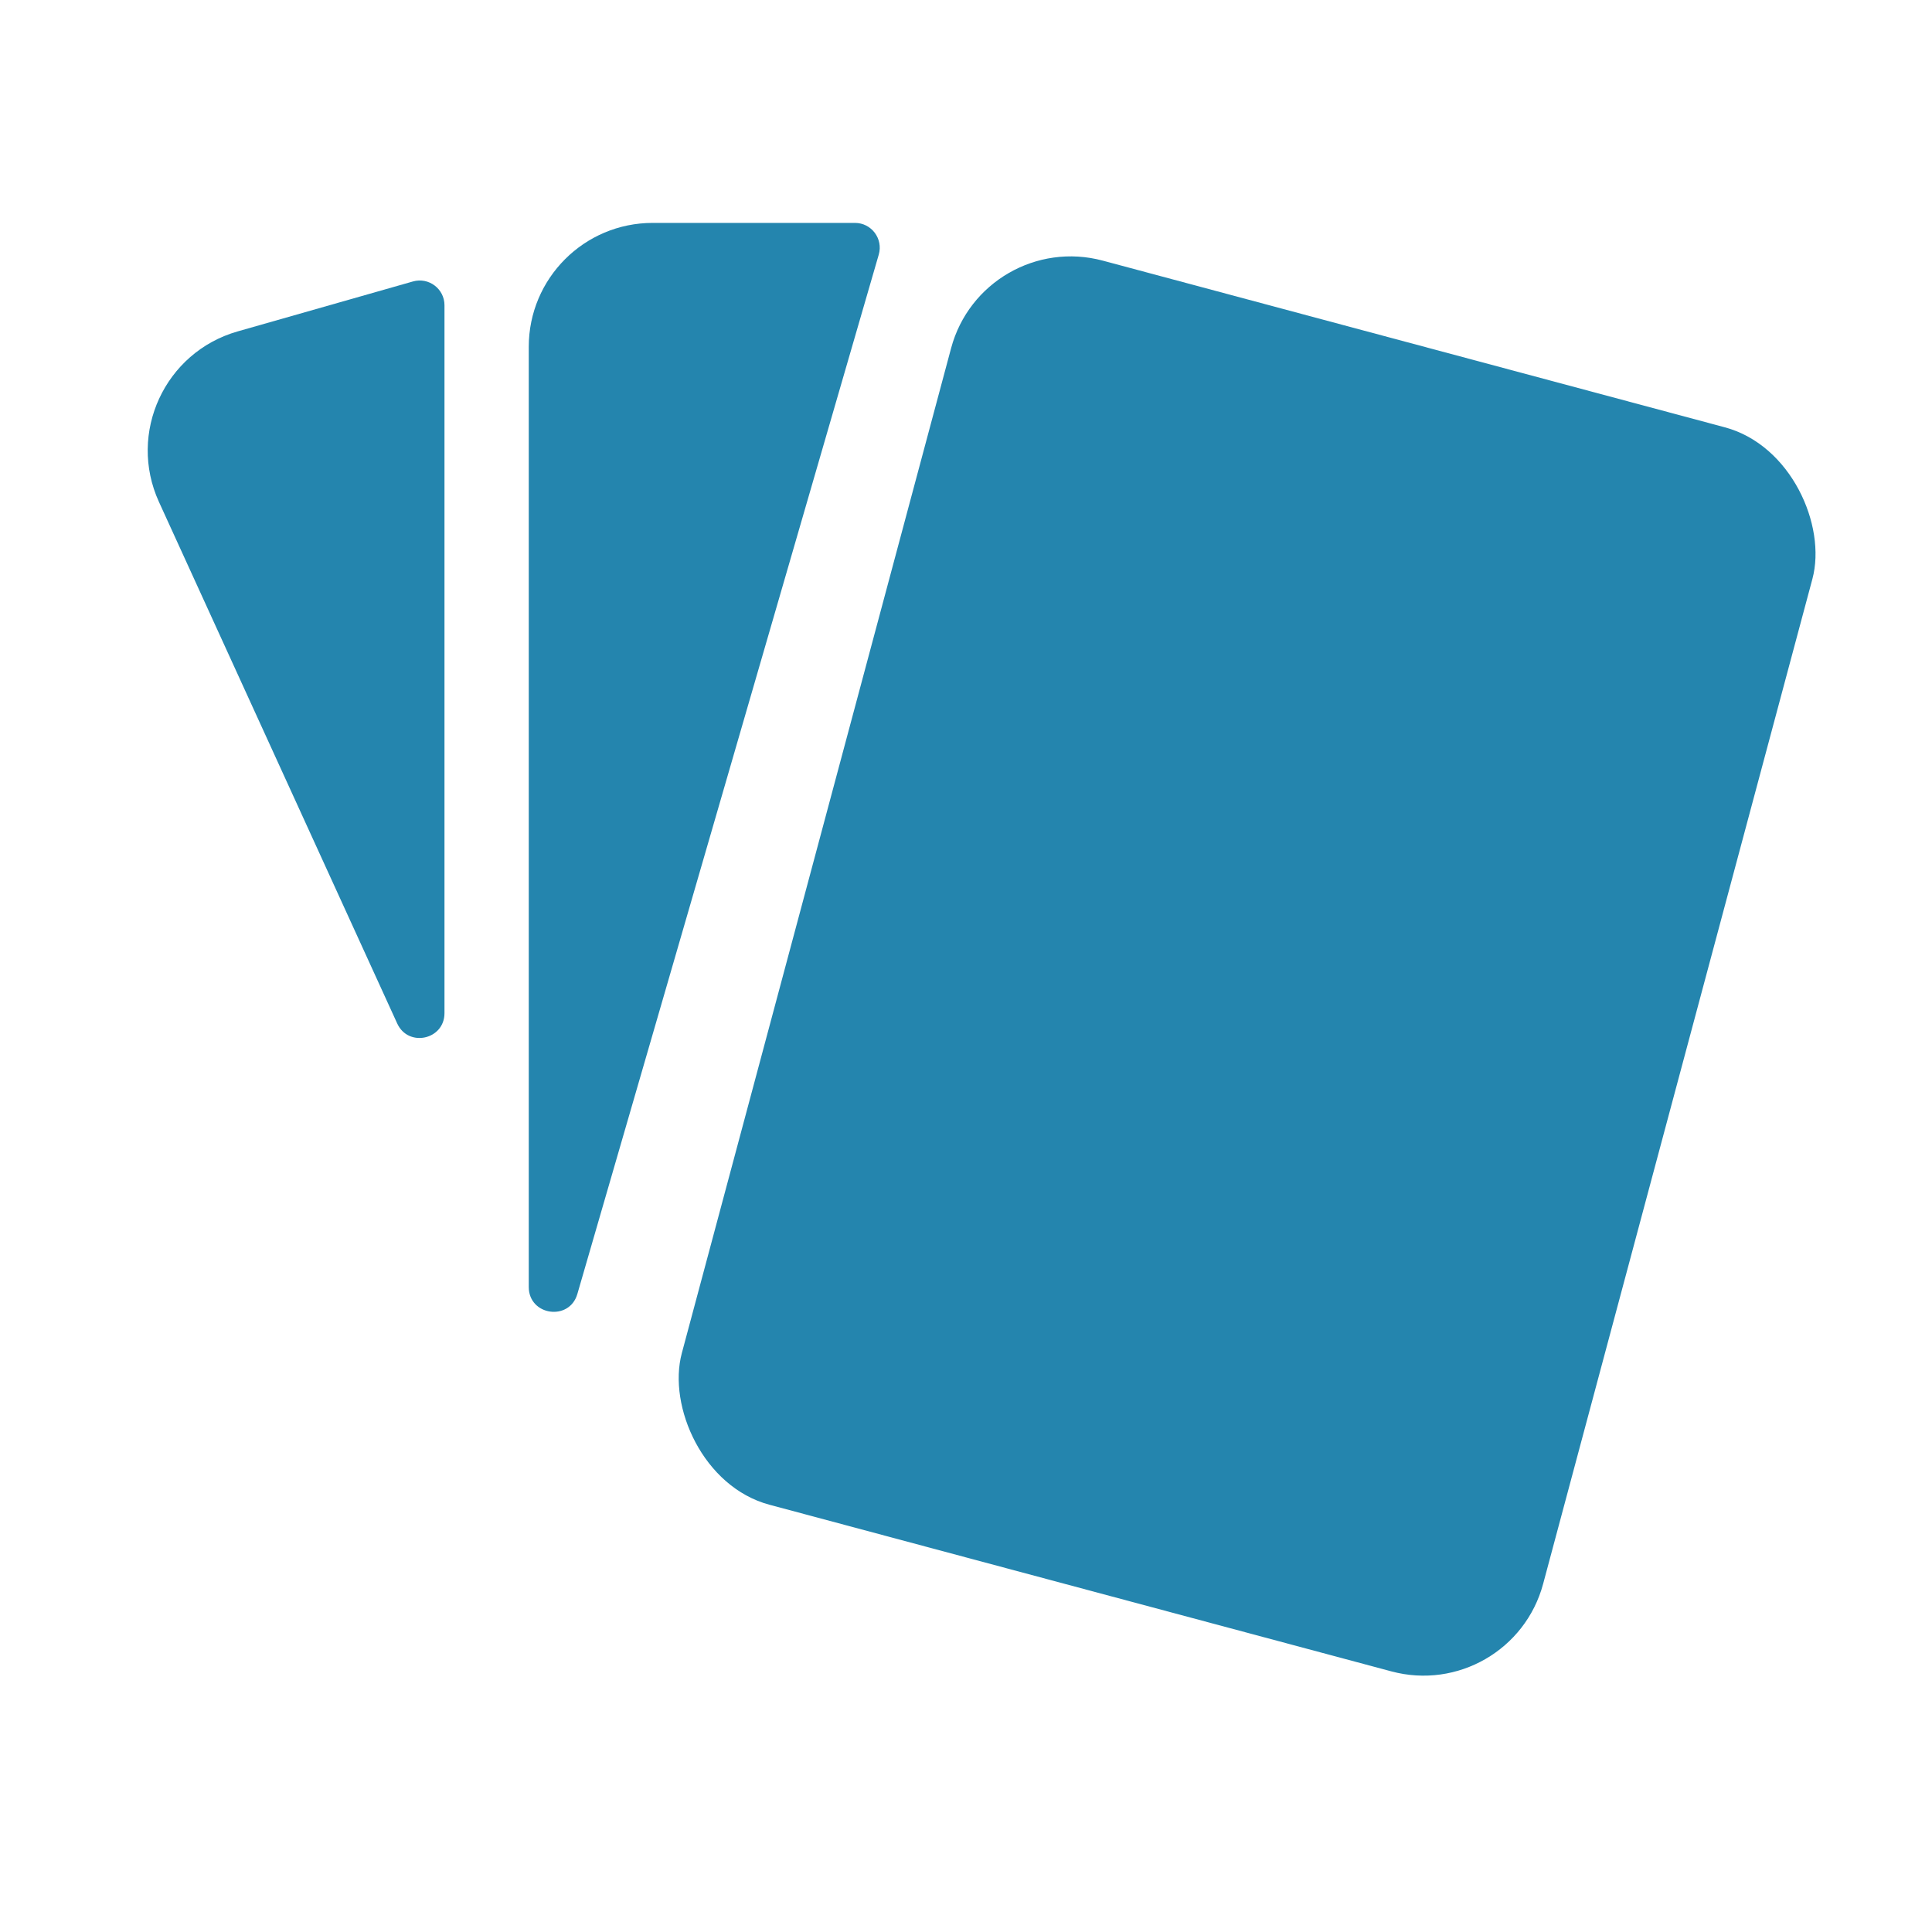 <svg width="32" height="32" viewBox="0 0 32 32" fill="none" xmlns="http://www.w3.org/2000/svg">
<g clip-path="url(#clip0_378_1804)">
<path d="M8.758 5.744C8.758 4.611 9.677 3.692 10.81 3.692H14.161C14.434 3.692 14.631 3.954 14.555 4.217L9.563 21.432C9.431 21.888 8.758 21.792 8.758 21.317V5.744Z" fill="#2485AE"/>
<path d="M2.633 8.314C2.111 7.172 2.729 5.833 3.937 5.489L6.839 4.662C7.101 4.587 7.362 4.784 7.362 5.056L7.362 16.781C7.362 17.222 6.762 17.353 6.579 16.952L2.633 8.314Z" fill="#2485AE"/>
<rect x="16.284" y="3.786" width="14.769" height="21.333" rx="2.051" transform="rotate(15 16.284 3.786)" fill="#2485AE"/>
</g>
<defs>
<clipPath id="clip0_378_1804">
<rect width="32" height="32" fill="white"/>
</clipPath>
</defs>
</svg>
